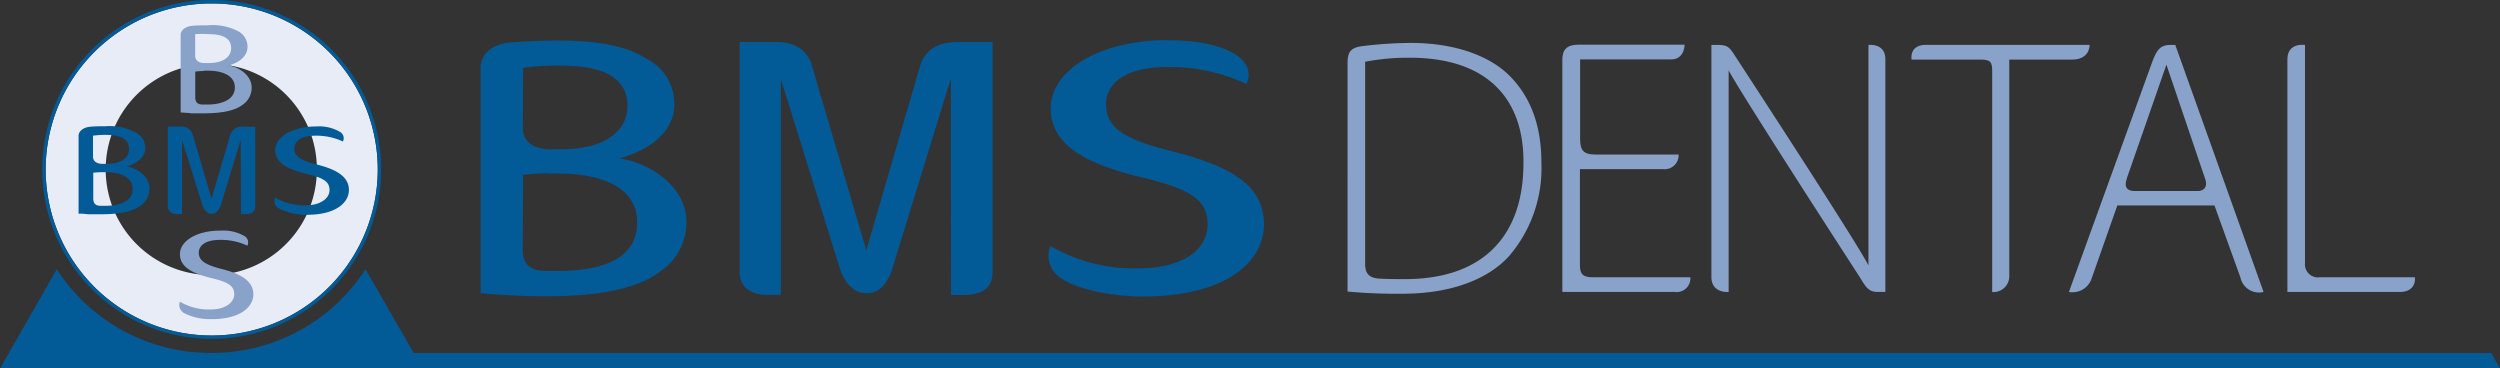 <svg id="Livello_1" data-name="Livello 1" xmlns="http://www.w3.org/2000/svg" viewBox="0 0 284.11 41.87"><rect x="0" y="0" width="284.11" height="41.87" fill="#333333" stroke="none"/><title>logo</title><path d="M57.48,34.38A18.87,18.87,0,1,0,38.61,53.25,18.87,18.87,0,0,0,57.48,34.38m-6.92,0a12,12,0,1,1-12-12,11.95,11.95,0,0,1,12,12" transform="translate(-14.55 -15.12)" style="fill:#e7ecf6"/><path d="M167.69,48.25a60.68,60.68,0,0,0,6.25.25c5.41,0,9.66-1.58,12.12-4.29a15.36,15.36,0,0,0,3.66-10.62c0-4.25-1.25-7.41-3.5-9.74S180,20,174.89,20a45.25,45.25,0,0,0-5.57.37c-1.5.19-1.64.91-1.63,2.14V48.25Zm2-26.11a25.5,25.5,0,0,1,5.08-.46c9,0,13,4.87,12.91,12,0,8.12-4.46,13.16-13.45,13.16-1.06,0-2.06,0-2.93-.06s-1.6-.32-1.61-1.63v-23Zm35.64,10.54h-9.41c-1.4,0-1.79-.42-1.8-1.81v-9h10.33c1.57,0,1.54-1.67,1.54-1.67H194c-1.37,0-1.89.5-1.9,1.76V48.3H204.9a1.56,1.56,0,0,0,1.75-1.67h-11c-1.22,0-1.55-.32-1.55-1.43V34.34h9.44a1.58,1.58,0,0,0,1.77-1.66M211,48.3V23.11c1.22,2.4,14.93,23.55,14.93,23.55.61,1,.95,1.64,2,1.64h.88V21.85c0-1.87-1.92-1.62-1.92-1.62l0,25.05c-1.37-2.71-15.23-23.91-15.23-23.91-.55-.86-.81-1.14-1.8-1.14h-.82V46.59c0,1.88,1.91,1.71,1.91,1.71m29.94,0a1.79,1.79,0,0,0,2-1.85V21.89h7.13c2.07,0,2-1.67,2-1.67H233.42c-1.94,0-1.63,1.67-1.63,1.67h7.75c1.14,0,1.4.2,1.41,1.23V48.3Zm25.32-9.83,2.95,8.18a2.16,2.16,0,0,0,2.63,1.65L261.76,20.23h-.57c-1.24,0-1.6.66-2.19,2.31L249.67,48.3a2.29,2.29,0,0,0,2.57-1.5l2.93-8.33Zm-9.95-3.11,4.49-12.89,4.41,13c.26.75,0,1.37-.92,1.36h-7.06c-.94,0-1.26-.48-.92-1.43M274.5,48.3h12.74c2,0,1.75-1.67,1.75-1.67H278.17a1.47,1.47,0,0,1-1.67-1.58V20.23s-2-.32-2,1.64V48.3Z" transform="translate(-14.55 -15.12)" style="fill:#89a2c9"/><path d="M24.57,39.47c.53,0,.89,0,1.46,0,2.09,0,3.54-.29,4.41-.92a2.36,2.36,0,0,0,1.1-2c0-1.47-1.57-2.39-2.64-2.51,1.22-.33,2.19-1.07,2.17-2.17A2,2,0,0,0,30,30.19a6.35,6.35,0,0,0-3.5-.72c-.68,0-1.4,0-1.9.08s-1.12.43-1.12,1V39.4c.35,0,.47,0,1.1.07m.54-8.93a9.56,9.56,0,0,1,1.46-.09c1.67,0,2.63.45,2.63,1.6,0,1-.86,1.69-2.59,1.69h-.43c-.58,0-1.07-.25-1.07-.82Zm1,4.15h.38c1.81,0,3.13.59,3.13,1.92s-1.4,1.9-3.11,1.9H26c-.66,0-.85-.33-.85-.85V34.75a9.21,9.21,0,0,1,1-.06" transform="translate(-14.55 -15.12)" style="fill:#025a97"/><path d="M36.18,28c.53,0,.89,0,1.46,0,2.09,0,3.54-.29,4.41-.92a2.36,2.36,0,0,0,1.1-2c0-1.47-1.57-2.39-2.64-2.51,1.22-.33,2.19-1.07,2.17-2.17a2,2,0,0,0-1.08-1.74A6.35,6.35,0,0,0,38.1,18c-.68,0-1.4,0-1.9.08s-1.12.43-1.12,1V27.9l1.1.07M36.73,19A9.56,9.56,0,0,1,38.19,19c1.67,0,2.63.45,2.63,1.6,0,.95-.86,1.69-2.59,1.69H37.8c-.58,0-1.07-.25-1.07-.82Zm1,4.15h.38c1.81,0,3.13.59,3.13,1.92S39.83,27,38.12,27h-.53c-.66,0-.85-.33-.85-.84V23.26a6.79,6.79,0,0,1,1-.07" transform="translate(-14.55 -15.12)" style="fill:#89a2c9"/><path d="M41.93,39.46h.51c.72,0,1.11-.29,1.12-.88V29.52H42.22a1.41,1.41,0,0,0-1.47.81l-2.16,7.36L36.41,30.3A1.33,1.33,0,0,0,35,29.51H33.62v9.06c0,.62.5.88,1.08.88h.54V31l2.36,7.58c.26.59.58.84,1,.84s.71-.24,1-.83L41.91,31Z" transform="translate(-14.55 -15.12)" style="fill:#025a97"/><path d="M46.19,38.77a6.63,6.63,0,0,0,3.23.76c3.33,0,4.78-1.39,4.78-2.83s-1.29-2.29-3.62-2.88C48.65,33.34,48,32.87,48,32c0-.65.52-1.46,2.43-1.46a7.07,7.07,0,0,1,3.09.66.83.83,0,0,0-.38-1.12,4.77,4.77,0,0,0-2.68-.59c-2.6,0-4.63,1.13-4.63,2.67,0,1.38,1.22,2.16,3.65,2.74,1.93.46,2.52.92,2.52,1.83s-1,1.73-2.72,1.72a6.49,6.49,0,0,1-3.47-.88,1,1,0,0,0,.38,1.23" transform="translate(-14.55 -15.12)" style="fill:#025a97"/><path d="M72.38,48.67c1.52.08,2.58.12,4.23.12,6,0,10.23-.85,12.77-2.67a6.87,6.87,0,0,0,3.19-5.73c0-4.24-4.53-6.92-7.65-7.25,3.53-1,6.34-3.11,6.27-6.28a5.74,5.74,0,0,0-3.14-5.05c-2.26-1.44-5.34-2.08-10.13-2.08-2,0-4,.11-5.5.23-1.82.16-3.23,1.24-3.25,2.8V48.45c1,.07,1.39.12,3.21.22M74,22.84a26,26,0,0,1,4.24-.26c4.84,0,7.61,1.31,7.61,4.62,0,2.76-2.5,4.88-7.51,4.88H77.06c-1.66,0-3.09-.72-3.09-2.37Zm2.87,12h1.09c5.23,0,9,1.7,9,5.56,0,4.16-4,5.51-9,5.51-.65,0-1,0-1.53,0-1.92-.08-2.47-1-2.47-2.45L74,35a23.67,23.67,0,0,1,2.88-.19" transform="translate(-14.55 -15.12)" style="fill:#025a97"/><path d="M122.63,48.64h1.48c2.08,0,3.22-.83,3.24-2.54V19.89h-3.87c-2.3,0-3.55.78-4.26,2.36L113,43.56l-6.3-21.38c-.63-1.48-1.92-2.31-4-2.29H98.61v26.2c0,1.78,1.44,2.54,3.11,2.54h1.57l0-24.53L110.11,46c.75,1.7,1.67,2.44,2.94,2.44s2.06-.71,2.79-2.4l6.77-22Z" transform="translate(-14.55 -15.12)" style="fill:#025a97"/><path d="M135,46.64c2.18,1.6,6.81,2.18,9.35,2.18,9.63,0,13.84-4,13.84-8.19,0-4.46-3.72-6.62-10.49-8.33-5.57-1.38-7.46-2.75-7.46-5.34,0-1.88,1.51-4.22,7-4.22a20.48,20.48,0,0,1,8.95,1.92s1.05-1.78-1.09-3.25c-1.17-.8-3.43-1.68-7.75-1.72-7.52-.06-13.39,3.26-13.39,7.72,0,4,3.52,6.25,10.55,7.92,5.57,1.33,7.28,2.65,7.28,5.28,0,2.84-2.73,5-7.87,5a18.74,18.74,0,0,1-10-2.54A3,3,0,0,0,135,46.64" transform="translate(-14.55 -15.12)" style="fill:#025a97"/><path d="M35.33,50.63a6.6,6.6,0,0,0,3.23.76c3.33,0,4.78-1.39,4.78-2.83s-1.29-2.29-3.62-2.88c-1.93-.48-2.58-1-2.58-1.84,0-.65.52-1.46,2.43-1.46a7.07,7.07,0,0,1,3.09.66.83.83,0,0,0-.38-1.12,4.77,4.77,0,0,0-2.68-.59C37,41.31,35,42.46,35,44c0,1.38,1.22,2.16,3.65,2.74,1.93.46,2.52.92,2.52,1.83s-1,1.73-2.72,1.72A6.49,6.49,0,0,1,35,49.41a1,1,0,0,0,.38,1.22" transform="translate(-14.55 -15.12)" style="fill:#89a2c9"/><path d="M57.87,34.38A19.26,19.26,0,1,0,38.61,53.63,19.26,19.26,0,0,0,57.87,34.38m-.39,0A18.87,18.87,0,1,1,38.61,15.51,18.87,18.87,0,0,1,57.48,34.38" transform="translate(-14.55 -15.12)" style="fill:#025a97"/><path d="M297.67,55.24H61.57l-5.48-9.52a20.82,20.82,0,0,1-17.48,9.51h-.1A20.82,20.82,0,0,1,21,45.72L14.55,57H298.66Z" transform="translate(-14.55 -15.12)" style="fill:#025a97"/></svg>